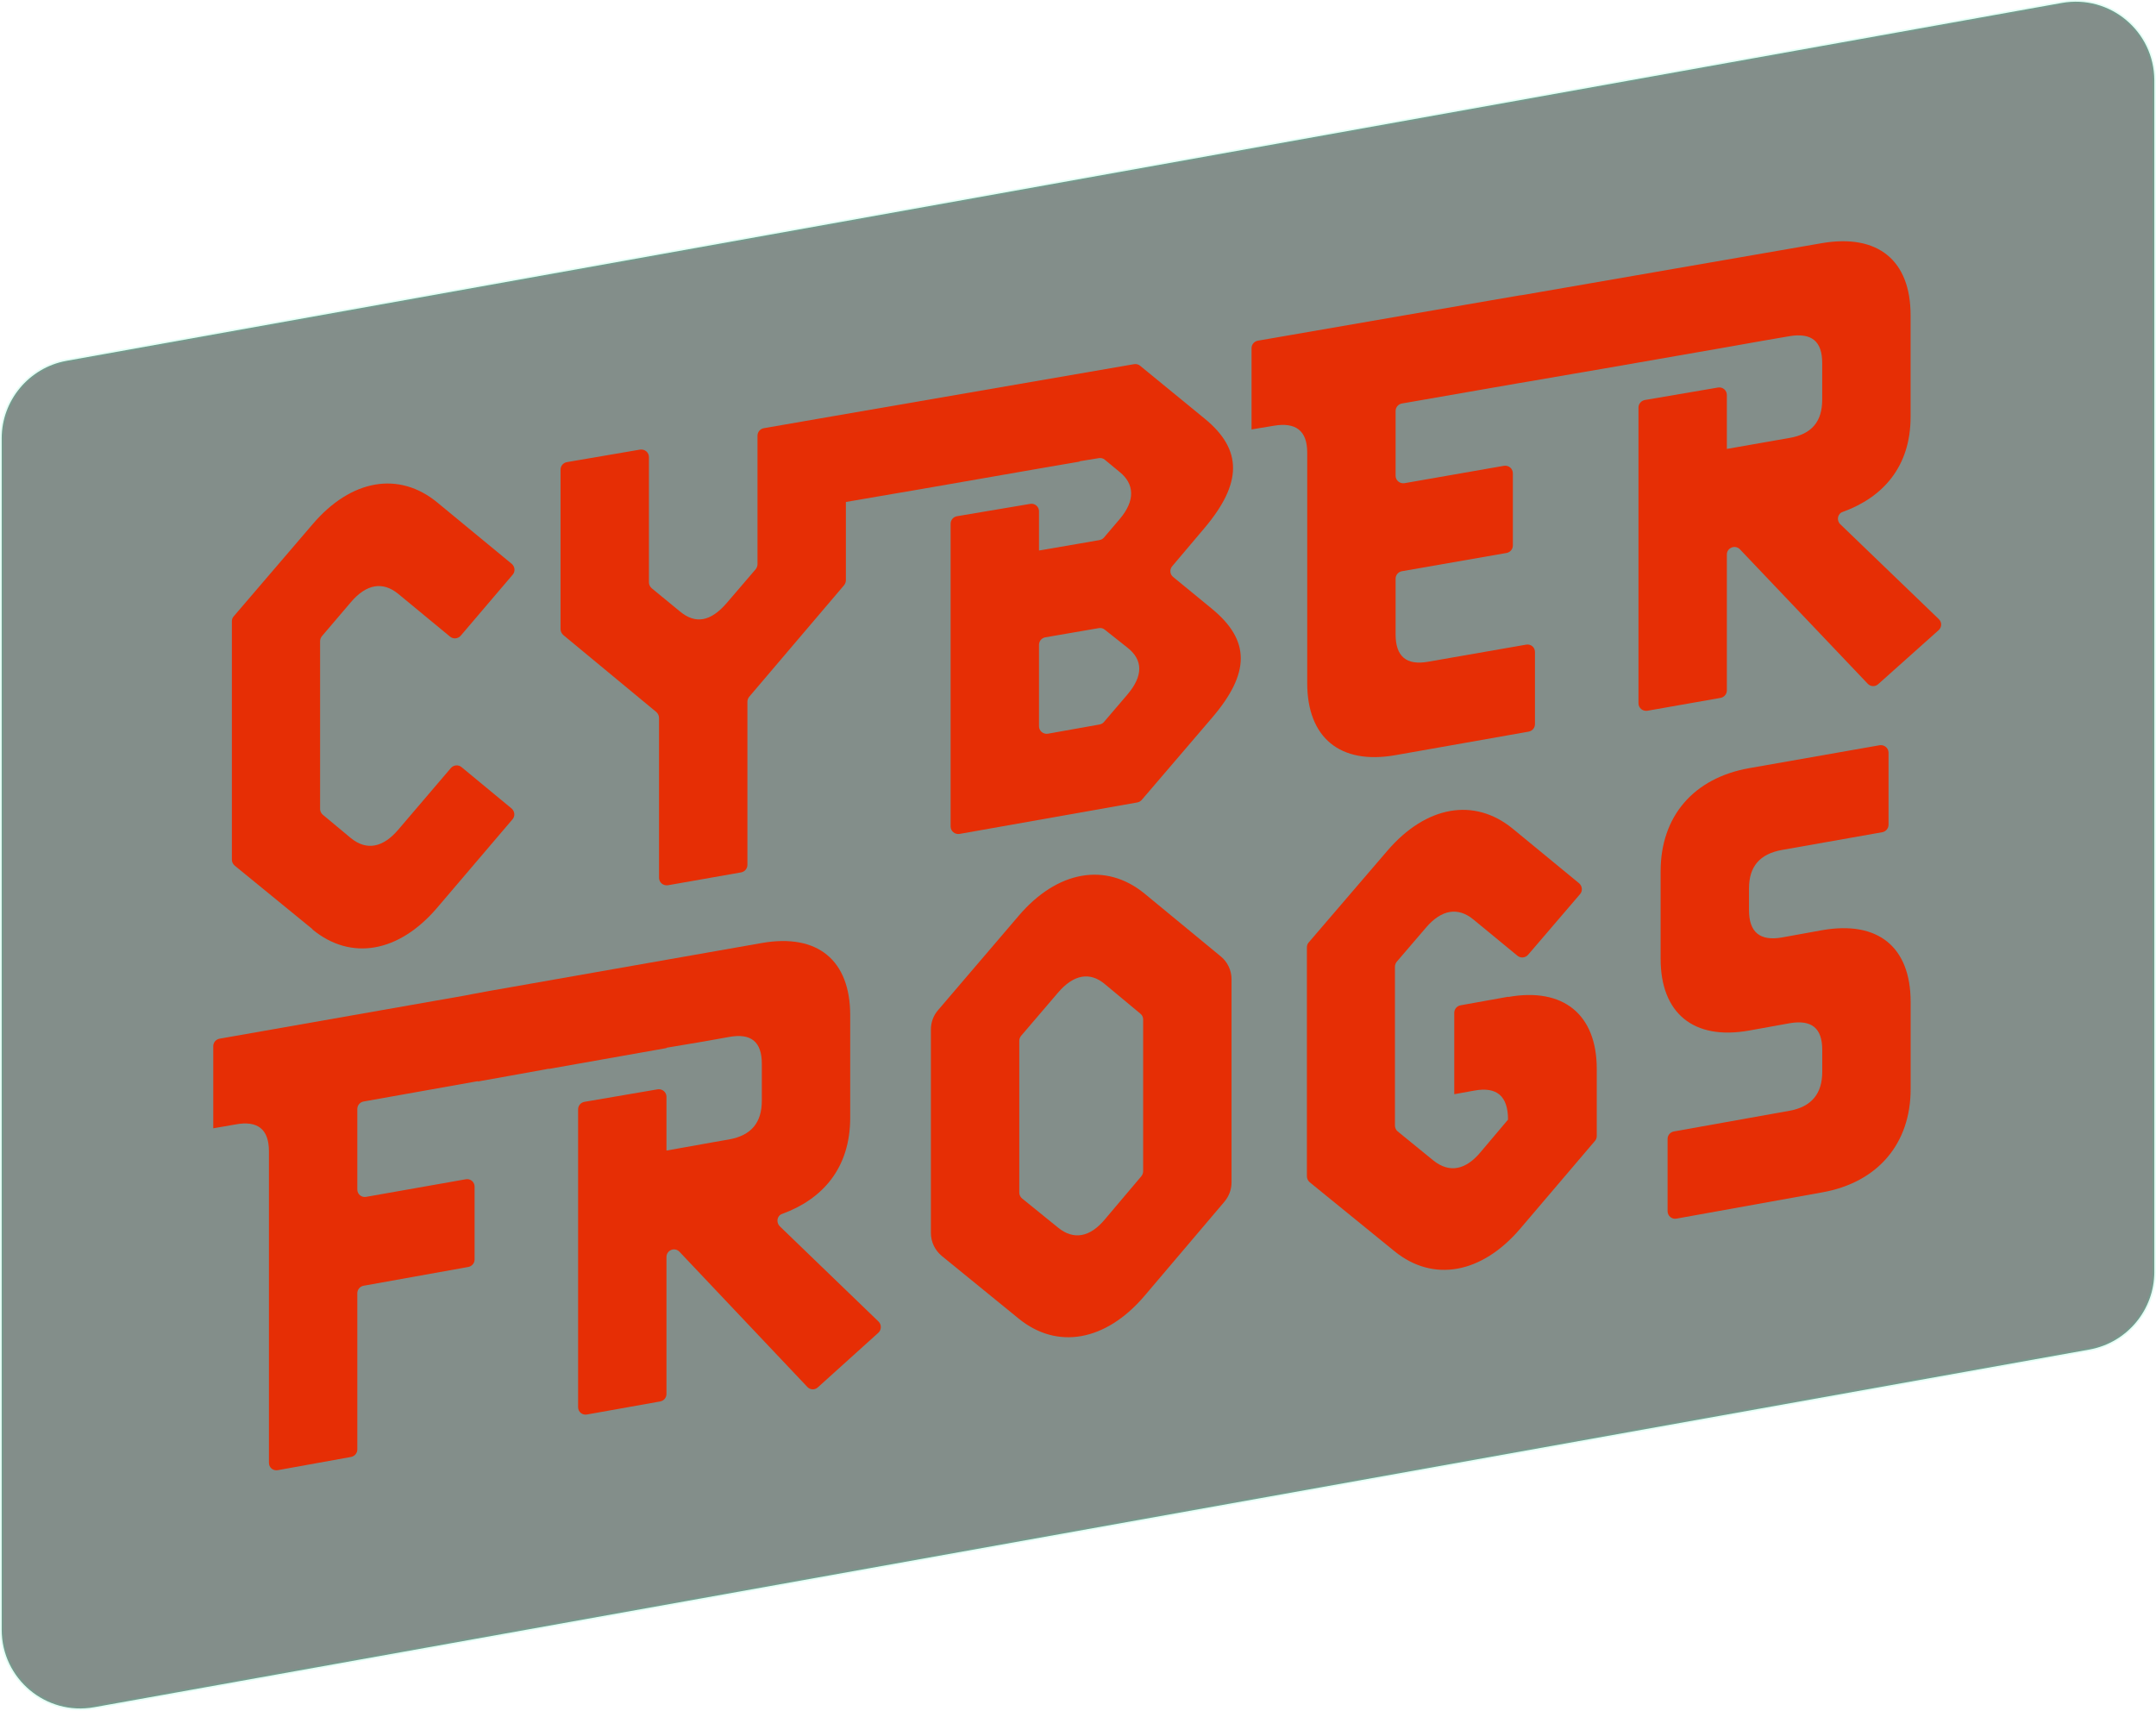 <svg width="640" height="508" viewBox="0 0 640 508" fill="none" xmlns="http://www.w3.org/2000/svg">
<path d="M27.98 506.774L27.979 506.774C13.684 509.358 0.5 498.376 0.5 483.749V130.151C0.5 118.875 8.585 109.182 19.659 107.126C19.66 107.126 19.66 107.125 19.661 107.125L612.02 0.878L612.021 0.878C626.316 -1.706 639.5 9.277 639.5 23.904V377.561C639.5 388.838 631.414 398.531 620.339 400.587L27.98 506.774Z" fill="#081F17" fill-opacity="0.5" stroke="url(#paint0_linear_1214_93)"/>
<path d="M92.744 275.901C104.158 285.301 118.412 282.822 129.826 269.394L152.137 243.21C152.963 242.28 152.808 240.834 151.878 240.008L137.004 227.716C136.075 226.941 134.68 227.045 133.854 227.974L118.205 246.308C113.712 251.576 108.857 252.609 104.158 248.787L95.843 241.867C95.326 241.454 95.016 240.782 95.016 240.163V190.325C95.016 189.808 95.223 189.292 95.533 188.878L104.158 178.756C108.857 173.23 113.712 172.61 118.205 176.277L133.596 188.982C134.525 189.756 135.92 189.653 136.746 188.724L152.188 170.596C153.014 169.666 152.86 168.22 151.93 167.394L129.877 149.215C118.464 139.763 104.209 142.242 92.796 155.619L69.349 182.991C68.987 183.404 68.832 183.92 68.832 184.437V255.192C68.832 255.863 69.142 256.483 69.658 256.947L92.796 275.85L92.744 275.901Z" fill="#E62E05"/>
<path d="M359.76 180.719L348.243 171.268C347.262 170.493 347.158 169.047 347.933 168.118L357.539 156.755C368.746 143.483 368.953 133.515 357.539 124.219L338.43 108.57C337.965 108.157 337.294 108.002 336.623 108.105L246.966 123.599L226.721 127.111C225.636 127.317 224.861 128.247 224.861 129.332V167.446C224.861 168.014 224.655 168.531 224.345 168.944L215.668 179.066C210.969 184.489 206.475 185.367 201.827 181.494L193.461 174.625C192.944 174.16 192.634 173.54 192.634 172.869V135.684C192.634 134.29 191.395 133.257 190.001 133.463L168.258 137.182C167.173 137.388 166.398 138.318 166.398 139.402V186.762C166.398 187.433 166.708 188.053 167.225 188.518L194.804 211.345C195.32 211.81 195.63 212.429 195.63 213.101V260.563C195.63 261.958 196.869 262.991 198.264 262.784L220.007 258.962C221.091 258.756 221.866 257.826 221.866 256.742V208.298C221.866 207.781 222.072 207.265 222.382 206.852L250.581 173.695C250.891 173.282 251.097 172.766 251.097 172.249V149.009L264.938 146.633L273.718 145.135L308.424 139.093L320.458 137.027V136.924L326.19 135.994C326.81 135.891 327.481 136.046 327.946 136.459L332.388 140.126C336.726 143.637 337.087 148.544 332.388 154.07L327.688 159.596C327.378 159.957 326.913 160.216 326.397 160.319L320.458 161.352L308.424 163.418V151.746C308.424 150.403 307.185 149.318 305.79 149.577L284.047 153.244C282.963 153.45 282.188 154.38 282.188 155.464V245.328C282.188 246.722 283.428 247.755 284.822 247.549L337.604 238.201C338.12 238.097 338.585 237.839 338.895 237.478L359.76 213.101C371.174 199.776 371.174 190.119 359.76 180.719ZM334.66 206.18L327.688 214.34C327.378 214.702 326.913 214.96 326.397 215.063L311.058 217.801C309.664 218.007 308.424 216.974 308.424 215.58V191.41C308.424 190.325 309.199 189.396 310.283 189.189L326.19 186.452C326.81 186.348 327.481 186.503 327.946 186.917L334.66 192.236C339.36 195.903 339.36 200.654 334.66 206.18Z" fill="#E62E05"/>
<path d="M575.516 183.769L546.285 155.622C545.097 154.485 545.458 152.471 547.008 151.955C558.886 147.668 567.149 138.579 567.149 123.756V93.544C567.149 77.275 557.44 69.373 540.913 72.162L453.632 87.294L451.463 87.656H451.36C451.36 87.656 451.102 87.708 450.998 87.708L442.58 89.154L373.375 101.135C372.29 101.342 371.516 102.272 371.516 103.356V127.475L378.075 126.39C384.634 125.254 388.042 127.836 388.042 134.344V202.774C388.042 218.939 397.752 227.099 414.278 224.156L453.787 217.183C454.872 216.977 455.646 216.047 455.646 214.963V193.53C455.646 192.135 454.407 191.102 453.013 191.361L423.988 196.422C417.429 197.61 414.278 194.821 414.278 188.313V171.787C414.278 170.702 415.053 169.773 416.137 169.566L447.228 164.143C448.313 163.937 449.087 163.007 449.087 161.922V140.49C449.087 139.095 447.848 138.062 446.454 138.269L416.912 143.433C415.518 143.64 414.278 142.607 414.278 141.213V122C414.278 120.916 415.053 119.986 416.137 119.78L451.153 113.685L453.632 113.272L467.422 110.897L476.46 109.347L512.612 103.046L523.096 101.187L531.204 99.793C537.763 98.708 540.913 101.29 540.913 107.746V118.643C540.913 125.202 537.763 128.869 531.204 130.005L526.763 130.78L512.612 133.259V117.249C512.612 115.855 511.372 114.822 510.029 115.028L488.235 118.747C487.202 118.953 486.376 119.883 486.376 120.967V208.765C486.376 210.16 487.615 211.192 489.01 210.986L510.752 207.164C511.837 206.958 512.612 206.028 512.612 204.943V164.608C512.612 162.594 515.091 161.613 516.485 163.059L554.445 202.981C555.271 203.859 556.665 203.91 557.543 203.084L575.464 187.074C576.446 186.196 576.497 184.698 575.516 183.769Z" fill="#E62E05"/>
<path d="M231.463 364.007C230.327 362.871 230.637 360.857 232.186 360.34C244.065 356.002 252.38 346.861 252.38 331.78V301.361C252.38 284.989 242.67 277.036 226.144 279.928L145.421 294.131L140.102 295.112L137.984 295.525L65.164 308.333C64.079 308.54 63.305 309.469 63.305 310.554V334.931L69.864 333.795C76.423 332.555 79.831 335.137 79.831 341.748V434.245C79.831 435.64 81.071 436.673 82.465 436.414L104.208 432.489C105.293 432.283 106.067 431.353 106.067 430.269V383.891C106.067 382.806 106.842 381.877 107.927 381.67L139.017 376.092C140.102 375.886 140.877 374.956 140.877 373.872V352.232C140.877 350.838 139.637 349.805 138.243 350.063L108.701 355.279C107.307 355.537 106.067 354.504 106.067 353.11V329.198C106.067 328.113 106.842 327.184 107.927 326.977L141.858 320.935V321.038L150.792 319.437L161.69 317.474C162.051 317.371 162.361 317.371 162.723 317.268H163.136L197.842 311.122V311.019L209.204 309.108L216.434 307.817C222.993 306.629 226.144 309.263 226.144 315.77V326.719C226.144 333.278 222.993 337.048 216.434 338.236L211.993 339.011L197.842 341.541V325.583C197.842 324.188 196.602 323.156 195.208 323.362L173.465 327.081C172.38 327.287 171.606 328.217 171.606 329.301V417.719C171.606 419.113 172.845 420.146 174.24 419.888L195.982 416.014C197.067 415.808 197.842 414.878 197.842 413.794V373.149C197.842 371.083 200.321 370.101 201.715 371.599L239.675 411.728C240.501 412.606 241.895 412.657 242.773 411.831L260.746 395.614C261.676 394.736 261.727 393.239 260.798 392.309L231.463 364.007Z" fill="#E62E05"/>
<path d="M339.701 265.214C328.236 255.866 313.827 258.449 302.413 271.825L278.45 299.868C277.055 301.469 276.332 303.535 276.332 305.601V365.975C276.332 368.66 277.52 371.139 279.586 372.844L302.413 391.436C313.827 400.732 328.236 398.15 339.701 384.722L363.458 356.73C364.801 355.129 365.576 353.115 365.576 350.998V290.675C365.576 288.041 364.388 285.511 362.322 283.858L339.701 265.214ZM339.34 347.692C339.34 348.209 339.133 348.725 338.823 349.138L328.081 361.843C323.588 367.318 318.681 368.196 314.033 364.374L303.394 355.749C302.878 355.336 302.568 354.664 302.568 353.993V308.958C302.568 308.442 302.775 307.925 303.084 307.512L314.033 294.704C318.681 289.229 323.588 288.351 328.081 292.225L338.513 300.901C339.03 301.314 339.34 301.934 339.34 302.606V347.692Z" fill="#E62E05"/>
<path d="M447.652 295.89L433.552 298.421C432.468 298.628 431.693 299.557 431.693 300.642V324.812L437.684 323.727C444.243 322.54 447.652 325.277 447.652 332.352L439.543 341.958C435.05 347.381 430.195 348.259 425.496 344.489L414.908 335.864C414.392 335.451 414.082 334.78 414.082 334.108V286.956C414.082 286.439 414.289 285.923 414.598 285.51L423.275 275.387C427.923 269.913 432.829 269.241 437.322 272.908L450.441 283.702C451.37 284.477 452.765 284.373 453.591 283.444L469.033 265.419C469.859 264.49 469.704 263.044 468.775 262.217L448.994 245.949C437.581 236.653 423.327 239.183 411.861 252.508L388.466 279.777C388.104 280.19 387.949 280.707 387.949 281.223V349.189C387.949 349.86 388.259 350.48 388.776 350.945L413.979 371.448C425.444 380.744 439.853 378.11 451.267 364.734L473.474 338.653C473.836 338.24 473.991 337.723 473.991 337.207V317.272C473.991 301.107 464.023 293.05 447.755 295.942L447.652 295.89Z" fill="#E62E05"/>
<path d="M540.928 276.117L528.946 278.286C522.387 279.422 519.185 276.685 519.185 270.178V263.722C519.185 257.215 522.387 253.496 528.946 252.308L558.746 247.041C559.83 246.834 560.605 245.904 560.605 244.82V223.439C560.605 222.044 559.366 221.011 557.971 221.218L519.185 228.035C502.71 230.979 492.949 242.341 492.949 258.661V284.639C492.949 300.752 502.71 308.86 519.185 305.917L531.219 303.748C537.778 302.611 540.928 305.194 540.928 311.649V318.157C540.928 324.612 537.778 328.537 531.219 329.725L496.874 335.871C495.79 336.078 495.015 337.007 495.015 338.092V359.525C495.015 360.919 496.255 362.004 497.649 361.746L540.928 353.947C557.455 351.003 567.164 339.435 567.164 323.321V297.395C567.164 281.075 557.455 273.225 540.928 276.117Z" fill="#E62E05"/>
<defs>
<linearGradient id="paint0_linear_1214_93" x1="320" y1="0" x2="320" y2="507.652" gradientUnits="userSpaceOnUse">
<stop stop-color="#00FFA6" stop-opacity="0.1"/>
<stop offset="1" stop-color="#02FFA6" stop-opacity="0.1"/>
</linearGradient>
</defs>
</svg>
